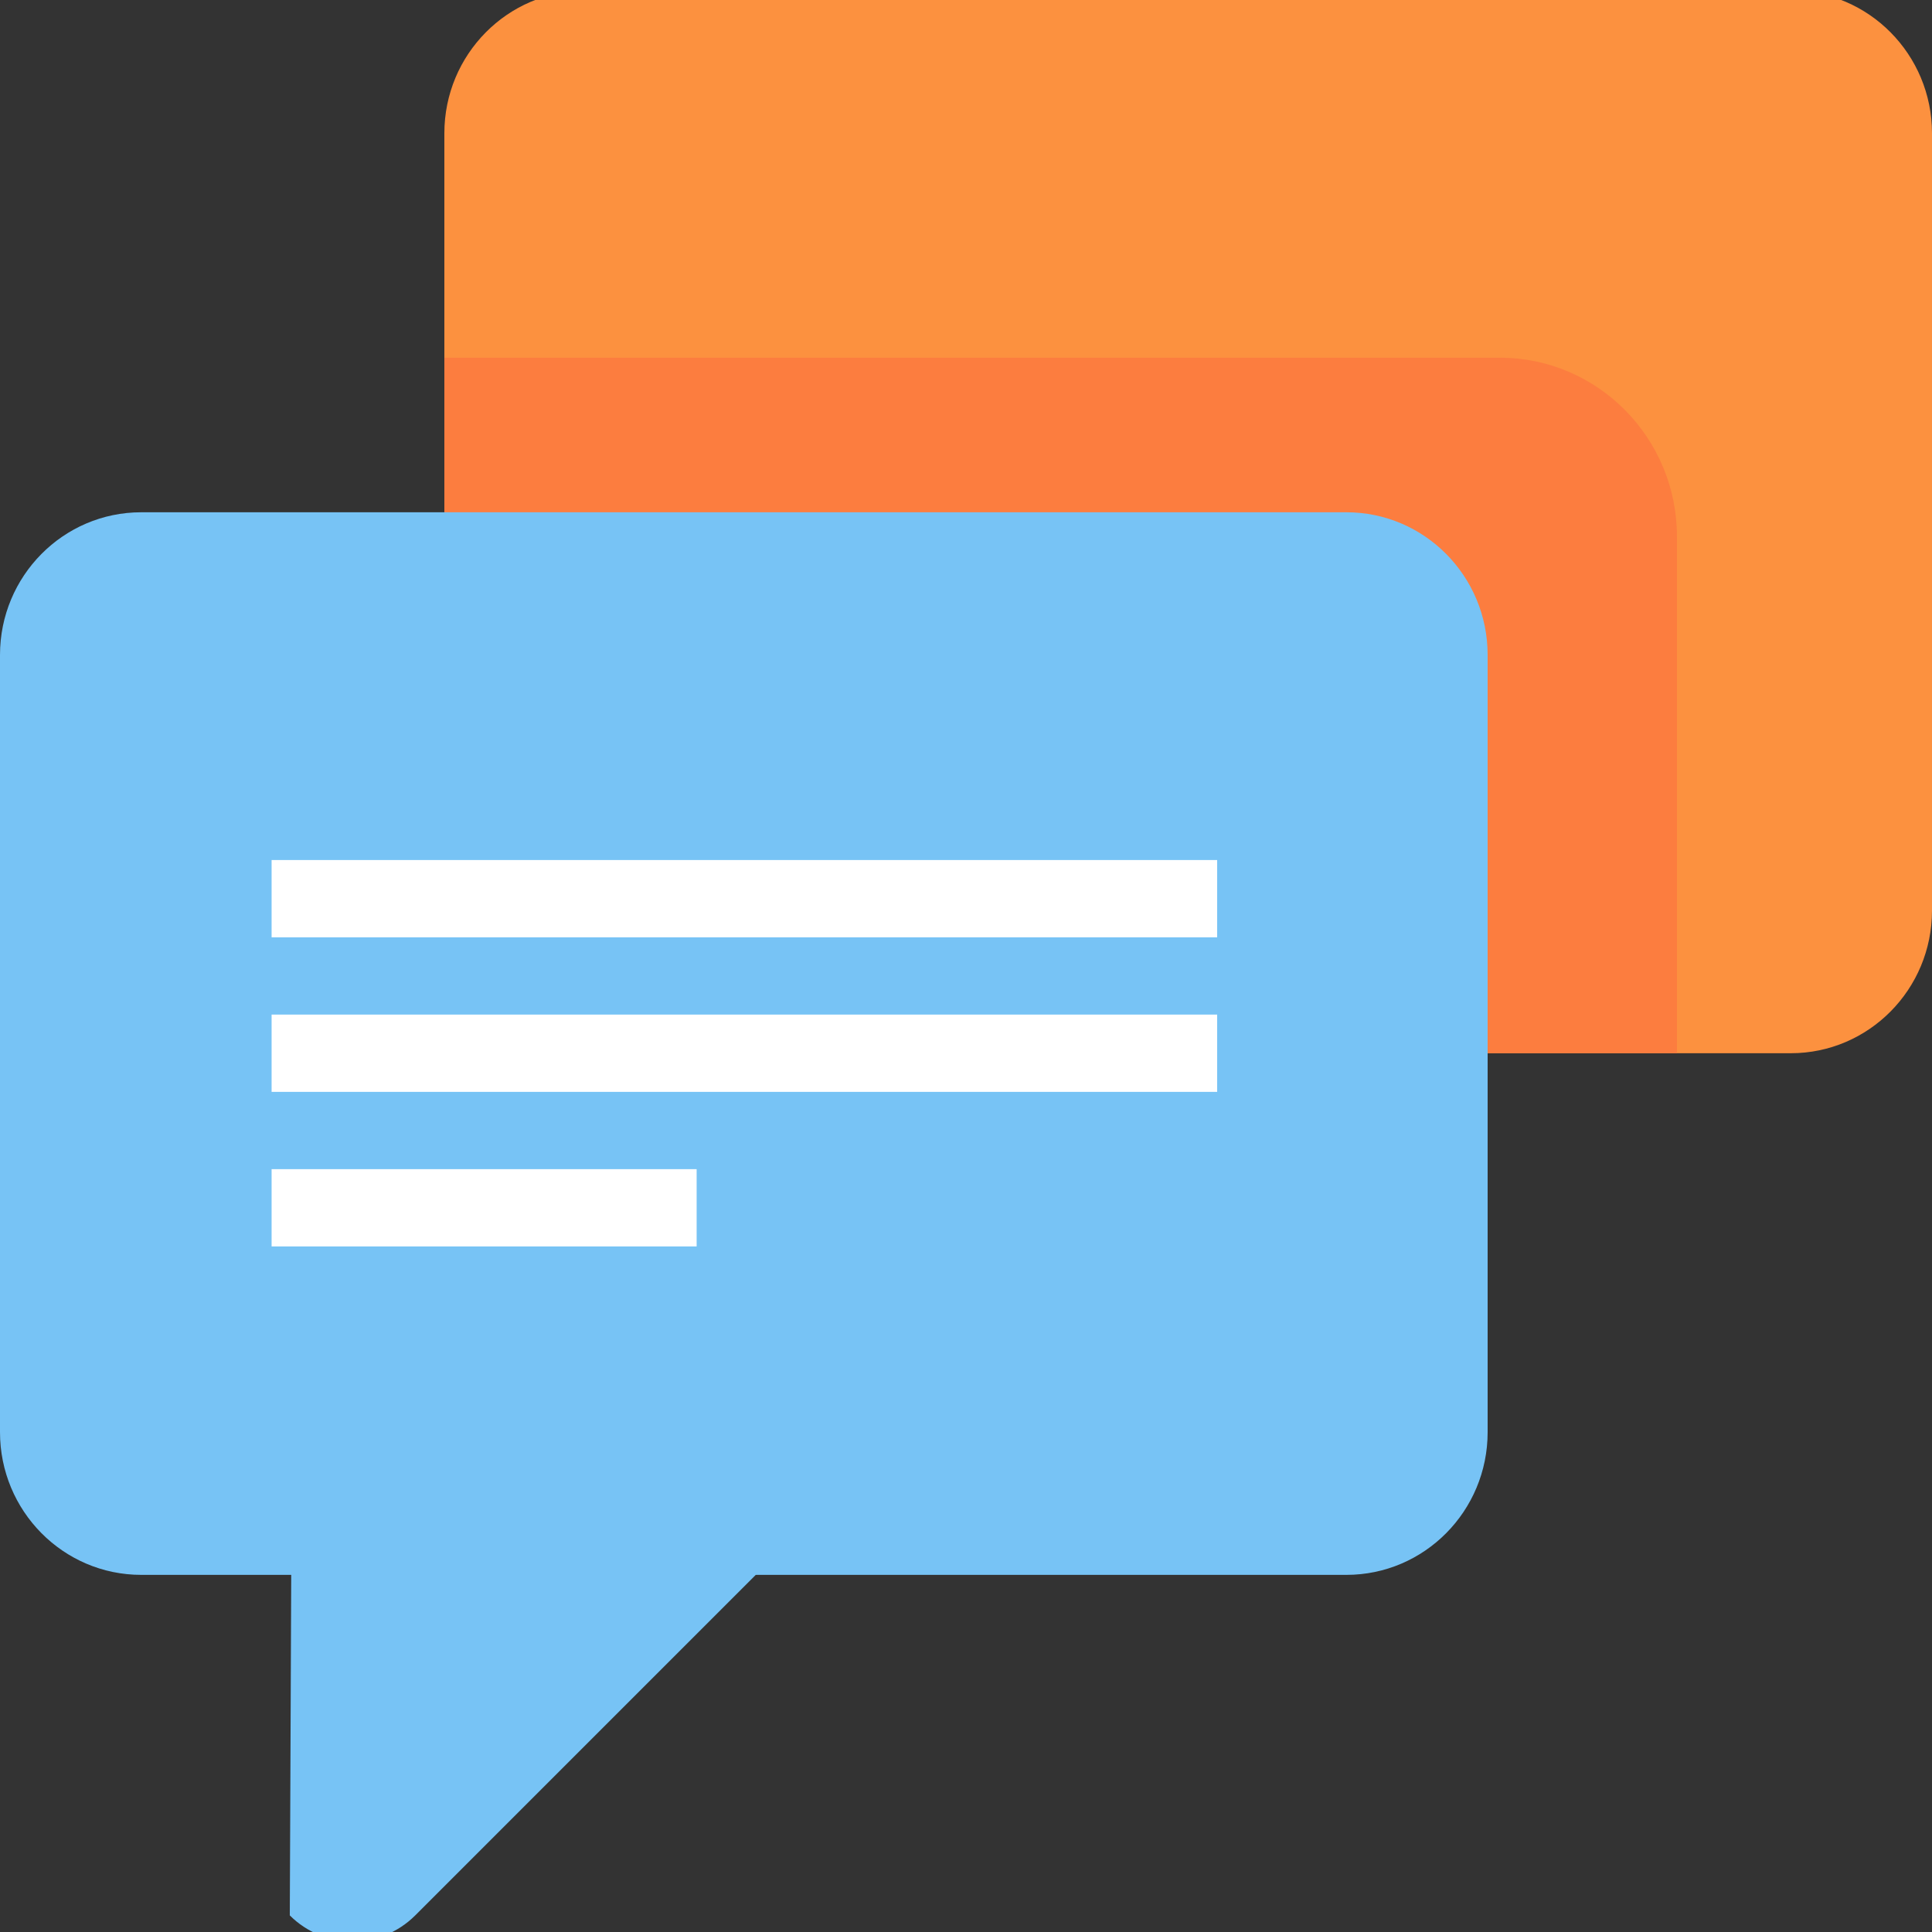<?xml version="1.0" ?><!DOCTYPE svg  PUBLIC '-//W3C//DTD SVG 1.1//EN'  'http://www.w3.org/Graphics/SVG/1.1/DTD/svg11.dtd'><svg enable-background="new 0 0 100 100" height="100px" id="Icon" version="1.1" viewBox="0 0 100 100" width="100px" xml:space="preserve" xmlns="http://www.w3.org/2000/svg" xmlns:xlink="http://www.w3.org/1999/xlink"><rect x="0" y="0" width="100" height="100" fill="#333333" stroke="none"/><g><path d="M23,47.13c0,4.078,3.274,7.385,7.311,7.385h62.378c4.037,0,7.311-3.307,7.311-7.385V6.899   c0-4.078-3.273-7.385-7.311-7.385H30.311C26.274-0.485,23,2.821,23,6.899V47.13z" fill="#FC913F"/><path d="M77.629,18.515H23V47.13c0,4.078,3.274,7.385,7.311,7.385H86.8V27.779   C86.8,22.663,82.693,18.515,77.629,18.515z" fill="#FC7D3F"/><path d="M0,74.13c0,4.078,3.274,7.385,7.311,7.385h62.378c4.037,0,7.311-3.307,7.311-7.385v-40.23   c0-4.078-3.273-7.385-7.311-7.385H7.311C3.274,26.515,0,29.821,0,33.899V74.13z" fill="#77C3F5"/><path d="M46.118,74.515L21.492,99.141c-1.793,1.793-4.7,1.793-6.492,0l0.103-24.626H46.118z" fill="#77C3F5"/><g><rect fill="#FFFFFF" height="4" width="48.942" x="14.058" y="44.515"/><rect fill="#FFFFFF" height="4" width="48.942" x="14.058" y="52.515"/><polygon fill="#FFFFFF" points="18.555,60.515 14.058,60.515 14.058,64.515 18.555,64.515 31.561,64.515 36.058,64.515     36.058,60.515 31.561,60.515   "/></g><polygon fill="#4CABEB" points="45,56.515 45,56.515 45,56.515 45,56.515 45,56.515 45,56.515 45,56.515 45,56.515  "/></g></svg>